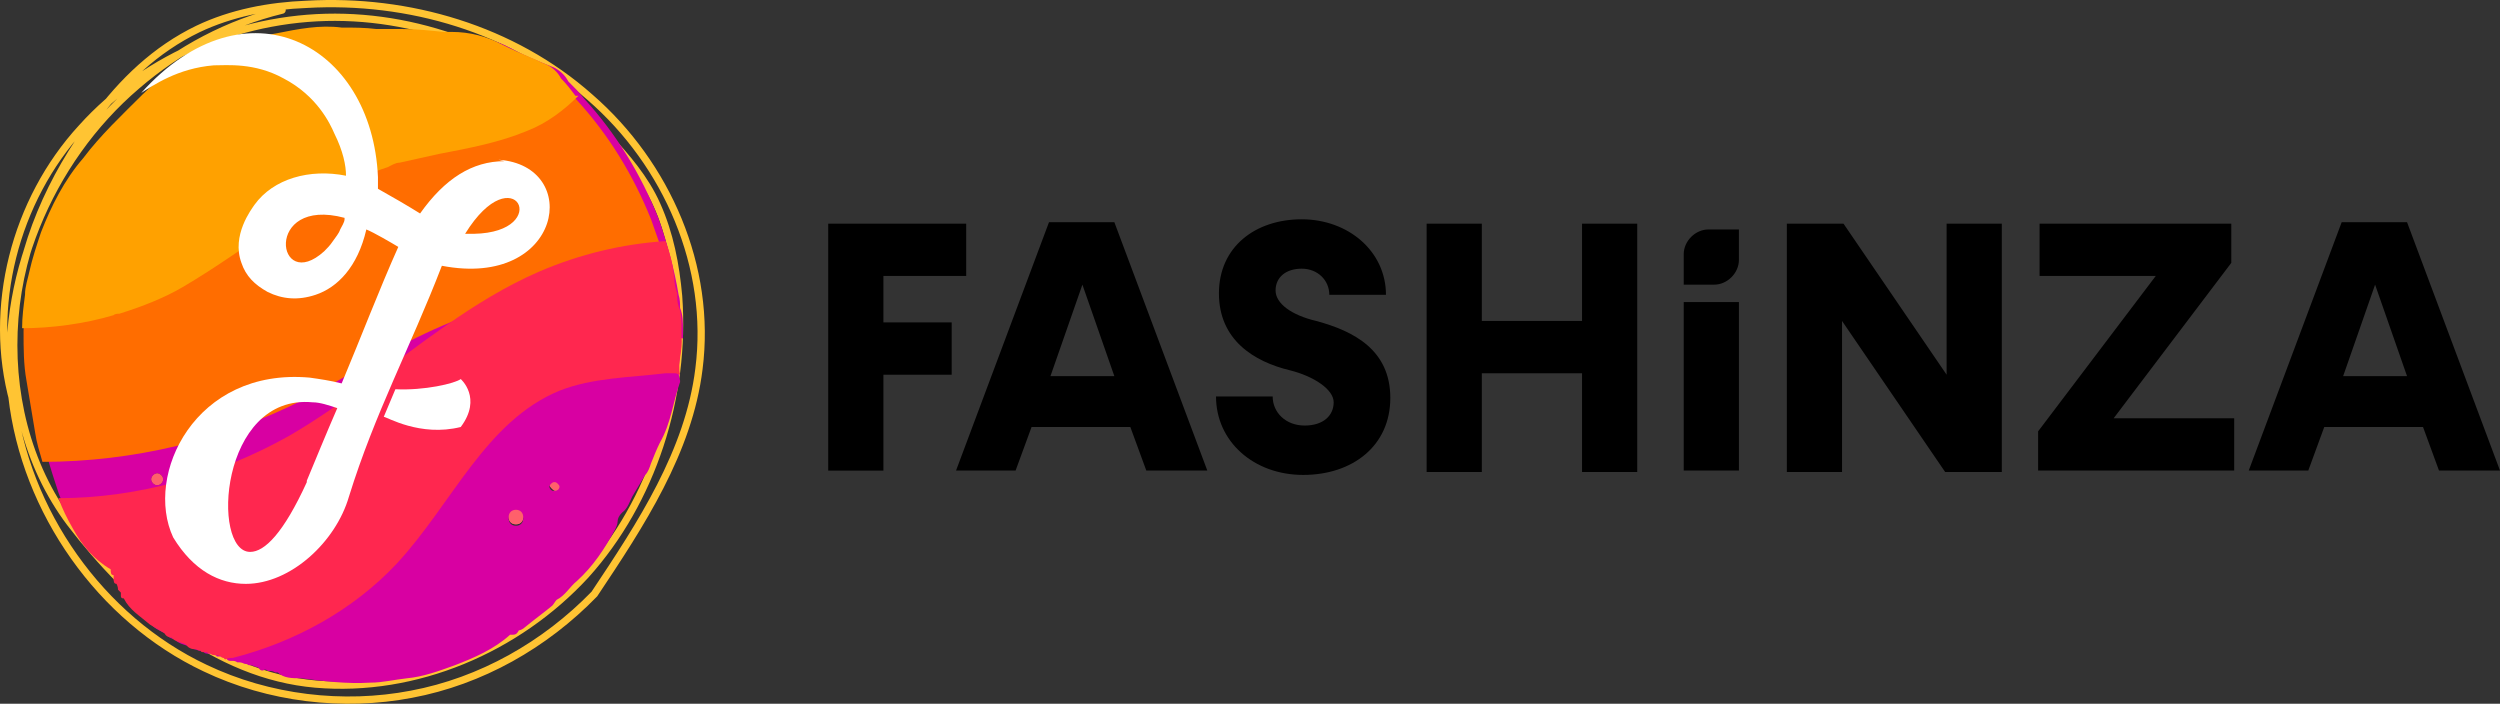 <?xml version="1.0" ?>
<svg xmlns="http://www.w3.org/2000/svg" viewBox="0 0 172.122 48.453">
	<rect x="0" y="0" width="172.122" height="48.453" fill="#333333" stroke="none"/>
	<defs>
		<style>
      .cls-1 {
        fill: #ffa100;
      }
      .cls-2 {
        fill: #ff606b;
      }
      .cls-3 {
        fill: #ff6d00;
      }
      .cls-4 {
        fill: #fff;
      }
      .cls-5 {
        fill: none;
        stroke: #ffc433;
        stroke-linecap: round;
        stroke-miterlimit: 10;
        stroke-width: .5px;
      }
      .cls-6 {
        fill: #ff274f;
      }
      .cls-7 {
        fill: #d800a2;
      }
    </style>
	</defs>
	<g>
		<g id="Layer_1">
			<path d="M60.822,18.998v3.2h4.7v3.6h-4.7v6.6h-3.8V15.398h9.5v3.6s-5.7,0-5.7,0Z"/>
			<path d="M77.922,29.398h-6.9l-1.1,3h-4.1l6.4-17.1h4.5l6.4,17.1h-4.2l-1.1-3s.1,0,.1,0ZM76.722,25.898l-2.2-6.3-2.2,6.3h4.5s-.1,0-.1,0Z"/>
			<path d="M83.722,27.298h3.9c0,1.1.9,2,2.2,2s2-.7,2-1.6-1.4-1.8-3-2.2c-2.5-.6-4.9-2.1-4.9-5.3s2.5-5.1,5.7-5.1,5.8,2.2,5.8,5.2h-3.9c0-1-.8-1.8-1.9-1.8s-1.8.6-1.8,1.5,1.1,1.7,2.8,2.1c2.6.7,5.1,2,5.1,5.3s-2.6,5.3-6,5.3-6-2.3-6-5.4Z"/>
			<path d="M112.722,15.398v17.1h-3.8v-6.8h-6.9v6.8h-3.8V15.398h3.8v6.7h6.9v-6.7h3.8Z"/>
			<path d="M115.922,20.798v11.6h3.8v-11.6s-3.8,0-3.8,0Z"/>
			<path d="M137.822,15.398v17.1h-3.9l-7.1-10.4v10.4h-3.8V15.398h3.9l7.1,10.4v-10.4h3.8,0Z"/>
			<path d="M153.822,28.798v3.6h-13.5v-2.7l8.1-10.7h-8v-3.6h13.2v2.7l-8.1,10.7s8.3,0,8.3,0Z"/>
			<path d="M166.922,29.398h-6.9l-1.1,3h-4.1l6.4-17.1h4.5l6.4,17.1h-4.2l-1.1-3h.1ZM165.722,25.898l-2.2-6.3-2.2,6.3h4.5s-.1,0-.1,0Z"/>
			<path d="M119.722,15.798h-2.1c-.9,0-1.7.8-1.7,1.7v2.1h2.1c.9,0,1.7-.8,1.7-1.7v-2.1Z"/>
			<path class="cls-5" d="M19.422.698c-3.7.9-7.1,2.7-10,5.2C3.322,11.098-.078,19.398.822,27.298c.9,7.9,6.1,15.3,13.3,18.7,4.4,2.1,9.5,2.7,14.2,1.8,4.8-.9,9.2-3.4,12.6-6.9,3.2-4.8,6.5-9.8,7.2-15.5.9-7-2.2-14.1-7.5-18.7C35.322,1.998,28.122-.102,21.122.298c-2.6.1-5.2.6-7.5,1.7-2.9,1.4-5.2,3.6-7.1,6.2C3.522,12.198,1.422,16.898,1.022,21.898c-.4,5,.8,10.1,3.8,14.1,4.2,5.5,10,10.5,16.9,11.1s13.9-2.4,18.6-7.5c4.6-5.1,6.9-12.3,6.4-19.2-.2-2.2-.6-4.3-1.5-6.3-.8-1.8-2.1-3.3-3.4-4.7C37.122,4.498,30.522,1.398,23.722,1.198c-6.8-.2-13.6,2.6-18.1,7.6C1.022,13.798-.878,21.198.922,27.698"/>
			<path class="cls-2" d="M38.122,33.098c-.2,0-.3.2-.3.3s.2.3.3.3.3-.2.3-.3-.2-.3-.3-.3ZM38.122,15.198c.2,0,.4-.2.4-.4s-.2-.4-.4-.4-.4.2-.4.4.2.4.4.4ZM35.522,12.498c.2,0,.4-.2.4-.4s-.2-.4-.4-.4-.4.2-.4.4.2.4.4.4ZM35.522,35.098c-.3,0-.5.2-.5.5s.2.5.5.5.5-.2.5-.5-.2-.5-.5-.5ZM13.422,35.198c-.2,0-.4.2-.4.4s.2.4.4.4.4-.2.4-.4-.2-.4-.4-.4ZM13.522,11.598c-.3,0-.5.2-.5.5s.2.5.5.5.5-.2.5-.5-.2-.5-.5-.5ZM10.822,32.598c-.2,0-.4.2-.4.4s.2.4.4.4.4-.2.4-.4-.2-.4-.4-.4ZM10.822,14.598c.2,0,.3-.2.3-.3s-.2-.3-.3-.3-.3.2-.3.3.2.3.3.3Z"/>
			<path class="cls-7" d="M47.022,23.298v-.6c0-.5,0-1-.2-1.5,0-.3,0-.6-.1-.9-.3-1.8-.8-3.6-1.4-5.3-1.2-3-2.9-5.8-5.1-8.2-.3-.4-.7-.8-1.1-1.2-.2-.4-.6-.8-1.1-1-1-.4-2-.8-2.9-1.3-1.1-.6-2.3-.8-3.5-.9-1.2,0-2.3-.1-3.5-.2h-1.7c-.8,0-1.6,0-2.4-.1-1.5-.2-3,0-4.5.4-.7.2-1.4.4-2.1.4h-.2c-2.5.8-4.9,1.8-6.9,3.8-1.4,1.4-2.8,2.8-4.1,4.4s-2.2,3.3-2.9,5.1c-.5,1.4-.9,2.9-1.1,4.3-.3,1.9-.4,3.8,0,5.7.2,1.2.4,2.4.6,3.6.3,1.3.7,2.6,1.1,3.8.3,1,.8,1.9,1.3,2.8.7,1.2,1.4,2.2,2.6,2.8,0,.2,0,.3.2.4v.2c0,.2,0,.3.2.4,0,.1,0,.2.1.4,0,0,.1.1.2.2v.2c0,.1,0,.2.2.2h0c.4.8,1.1,1.3,1.8,1.9.3.3.7.4,1,.6.1.2.3.3.5.3.2.3.7.4,1,.5.2.2.4.2.7.3,0,0,.2,0,.3.1h0s.1.1.2.1h.2s.2,0,.3.1h0s.2,0,.2.1h.2c.1,0,.2,0,.3.1h0s.2,0,.2.1h0s.1.1.2.1h.2s.2,0,.3.1c.2,0,.3,0,.5.1,0,0,.2,0,.3.1.1,0,.3,0,.4.1,0,0,.2,0,.3.1h0c.1.2.3.2.4.1,0,0,.2,0,.2.1h.2s.2,0,.3.1h.2c.4.4,1,.4,1.6.4,1.6.2,3.1.4,4.8.3.8,0,1.6-.2,2.5-.3,1.1-.1,2.2-.5,3.3-.9,1.3-.5,2.7-1.1,3.8-2.1h.2c.2,0,.3-.1.4-.3h0c.1,0,.3-.1.4-.2.6-.5,1.3-1,1.9-1.5.1-.1.2-.3.3-.4.6-.3.9-.9,1.4-1.3,1.1-1,1.9-2.2,2.6-3.5.1-.2.2-.4.2-.6s.1-.4.3-.6c.4-.3.5-.7.7-1.1.3-.5.6-1,.9-1.5.2-.2.3-.5.4-.8.2-.5.4-1,.6-1.4.8-1.4.9-2.8,1.4-4.2v-.1c-.3-.9.2-2,0-2.9,0,0,.2,0,.2,0ZM10.822,13.898c.2,0,.3.2.3.3s-.2.3-.3.3-.3-.2-.3-.3.2-.3.3-.3ZM10.822,33.398c-.2,0-.4-.2-.4-.4s.2-.4.4-.4.4.2.4.4-.2.4-.4.4ZM13.422,36.098c-.2,0-.4-.2-.4-.4s.2-.4.4-.4.4.2.4.4-.2.4-.4.4ZM13.522,12.698c-.3,0-.5-.2-.5-.5s.2-.5.5-.5.5.2.5.5-.2.5-.5.5ZM39.122,24.598h.1-.1ZM40.322,25.898c0,.2,0,.3.2.4h0c-.1,0-.1-.2,0-.3l-.2-.1ZM38.122,15.198c-.2,0-.4-.2-.4-.4s.2-.4.4-.4.4.2.4.4-.2.4-.4.4ZM33.522,12.598h0ZM35.522,12.498c-.2,0-.4-.2-.4-.4s.2-.4.4-.4.4.2.4.4-.2.4-.4.4ZM34.322,41.198v-.3.3ZM35.522,36.198c-.3,0-.5-.2-.5-.5s.2-.5.5-.5.5.2.5.5-.2.5-.5.5ZM38.122,33.798c-.2,0-.3-.2-.3-.3s.2-.3.3-.3.3.2.3.3-.2.3-.3.3Z"/>
			<path class="cls-2" d="M36.022,12.098c0,.2-.2.4-.4.4s-.4-.2-.4-.4.2-.4.4-.4.4.2.4.4Z"/>
			<path class="cls-2" d="M38.522,14.798c0,.2-.2.4-.4.4s-.4-.2-.4-.4.2-.4.4-.4.4.2.4.4Z"/>
			<path class="cls-2" d="M14.022,12.098c0,.3-.2.5-.5.5s-.5-.2-.5-.5.2-.5.5-.5.5.2.5.5Z"/>
			<path class="cls-2" d="M11.122,14.198c0,.2-.2.3-.3.3s-.3-.2-.3-.3.2-.3.3-.3.3.2.3.3Z"/>
			<path class="cls-2" d="M13.822,35.598c0,.2-.2.4-.4.4s-.4-.2-.4-.4.2-.4.4-.4.4.2.4.4Z"/>
			<path class="cls-2" d="M11.222,32.998c0,.2-.2.4-.4.4s-.4-.2-.4-.4.2-.4.4-.4.4.2.4.4Z"/>
			<path class="cls-2" d="M36.022,35.598c0,.3-.2.5-.5.5s-.5-.2-.5-.5.2-.5.5-.5.5.2.5.5Z"/>
			<path class="cls-2" d="M38.522,33.498c0,.2-.2.3-.3.3s-.3-.2-.3-.3.2-.3.3-.3.3.2.3.3Z"/>
			<path class="cls-3" d="M46.122,18.998c-.4.2-.7.3-1.1.4-3.8,1.2-7.9,1-11.7,2-1,.3-1.9.6-2.8,1-3.3,1.4-6.4,3.4-9.6,5.1-5.5,2.8-11.8,4.3-18,4.3-.2-.7-.4-1.3-.5-2-.2-1.2-.4-2.4-.6-3.6-.2-1.1-.2-2.2-.2-3.4,0-.8.1-1.5.2-2.3,0-.6.2-1.1.3-1.6,1.8,0,3.7.3,5.6.3h1c4.9-.6,8.2-5.1,12-8.3,4.5-3.8,10.2-6.1,16-6.6.3.1.6.3.9.4.5.2.9.6,1.1,1,.4.4.7.9,1,1.2h0c2.2,2.4,3.9,5.2,5.1,8.2.2.6.4,1.1.6,1.7.3.8.5,1.6.6,2.5,0,0,.1-.3.1-.3Z"/>
			<path class="cls-1" d="M39.822,6.598c-1,1-2.2,1.9-3.5,2.4-1.9.8-4,1.2-6.1,1.6-.9.2-1.8.4-2.7.6-.3,0-.6.2-.8.3-5.2,1.7-9.4,5.5-14.2,8.3-1.2.7-2.7,1.3-4.3,1.8-.1,0-.3,0-.4.1-2,.6-4.3.9-6.3.9,0-.8.1-1.5.2-2.3,0-.6.2-1.1.3-1.6.2-.9.5-1.8.8-2.7.7-1.8,1.6-3.6,2.9-5.1,1.2-1.6,2.7-3,4.1-4.4,2-2,4.4-3,6.9-3.8h.2c.7,0,1.4-.3,2.1-.4,1.5-.3,3-.6,4.5-.4.8,0,1.6,0,2.4.1h1.8c.9,0,1.9.1,2.8.2h.6c1.2,0,2.4.3,3.5.9.6.3,1.3.6,2,.9.3.1.6.3.9.4.5.2.9.6,1.1,1,.4.4.7.8,1,1.2,0,0,.2,0,.2,0Z"/>
			<path class="cls-6" d="M46.522,25.698h-.7c-2.5.3-5,.3-7.3,1.2-5.1,2.1-7.4,7.8-11.2,11.9-3,3.2-7,5.4-11.3,6.5-.2,0-.3,0-.5.1,0,0-.1,0-.1-.1h0s-.2,0-.2-.1h0s-.2-.1-.3-.1h-.2s-.2,0-.2-.1h0s-.2,0-.3-.1h-.2c-.1,0-.2,0-.2-.1h0s-.2,0-.3-.1c-.2,0-.5,0-.7-.3-.3-.2-.8-.2-1-.5-.2,0-.4-.1-.5-.3-.3-.2-.7-.4-1-.6-.7-.6-1.4-1-1.8-1.8h0c-.1,0-.2,0-.2-.2v-.2s-.1-.1-.2-.2c0-.1,0-.2-.1-.4-.2,0-.2-.2-.2-.4v-.2c-.2,0-.2-.2-.2-.4-1.2-.7-2-1.7-2.6-2.8-.4-.7-.7-1.3-1-2.1,5.5,0,11.1-1.6,15.9-4.3,3.8-2.2,7.2-5.1,10.8-7.6,2-1.4,4.1-2.7,6.4-3.7,2.8-1.2,5.7-1.9,8.7-2.1.3.8.5,1.6.6,2.5,0,.4.1.8.2,1.1,0,.3,0,.6.1.9.2.5.2,1,.2,1.5v.6c.1.9-.3,1.8-.1,2.6,0,0-.3-.1-.3-.1Z"/>
			<path class="cls-4" d="M34.722,11.098c-2.2,0-4.1,1.2-5.8,3.6-.8-.5-2-1.2-2.9-1.7v-.8c-.4-9.2-9.1-13.8-16.3-5.8h0c.8-.5,2.5-1.7,5-1.9.9,0,2.8-.2,4.8.9,2.3,1.2,3.2,3.1,3.5,3.8.6,1.2.8,2.2.8,2.9-2.5-.5-5,.2-6.3,2-.2.3-1.6,2.1-.9,4,.3.9.9,1.5,1.8,2,1,.5,2.1.6,3.3.2,1.5-.5,2.9-1.9,3.5-4.5.5.2,1.7.9,2.2,1.2-1.3,2.9-2.6,6.3-3.9,9.4-.8-.2-1.5-.3-2.2-.4-7.9-.7-11.4,6.7-9.4,11,1.4,2.3,3.2,3.2,5,3.2,3.1,0,6.2-2.9,7.1-6,1.8-5.8,4.2-10.2,6.4-15.9,8.3,1.6,9.7-6.9,3.9-7.3,0,0,.4.1.4.1ZM23.722,15.098c0,.2-.2.5-.3.7h0c-.1.3-.3.5-.5.8h0c-.2.3-.4.5-.6.7-3.3,3-4.2-3.8,1.4-2.3,0,0,0,.1,0,.1ZM21.122,33.198c-1.6,3.5-2.9,4.8-3.9,4.8-2.7,0-2.1-10.9,4.3-10.3.5,0,1.1.2,1.7.4-.7,1.6-1.6,3.8-2.1,5v.1ZM32.622,16.098h-.6c3.4-5.5,6.1-.1.6,0Z"/>
			<path class="cls-4" d="M31.722,26.098h0c-.4.3-2.5.8-4.5.7l-.8,1.9c.2,0,2.5,1.4,5.3.7,1.5-2,0-3.3,0-3.3Z"/>
		</g>
	</g>
</svg>